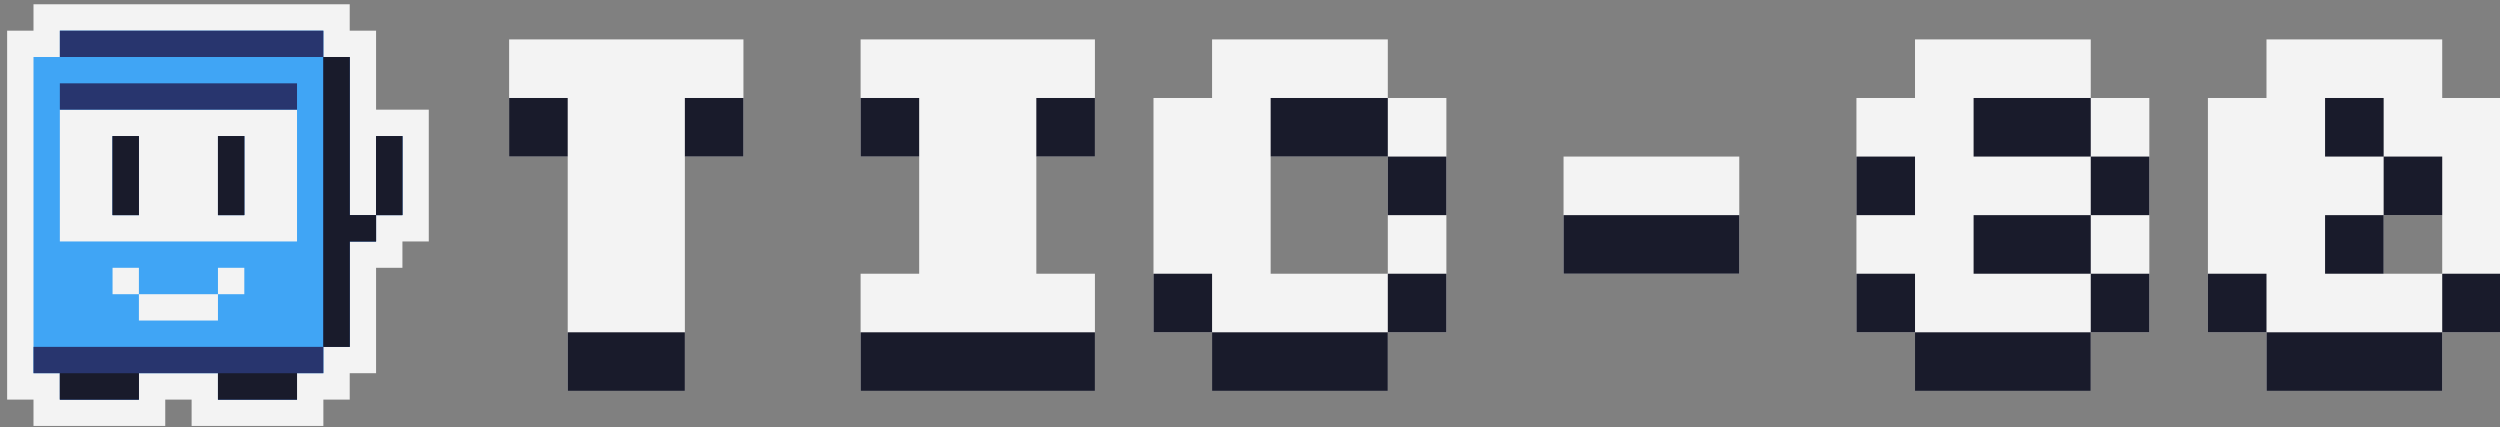 <?xml version="1.0" encoding="UTF-8" standalone="no"?>
<!-- Generator: Adobe Illustrator 13.0.0, SVG Export Plug-In . SVG Version: 6.00 Build 14948)  -->

<svg
   version="1.2"
   id="Ebene_1"
   x="0px"
   y="0px"
   width="566.929px"
   height="96.834px"
   viewBox="0 0 566.929 96.834"
   xml:space="preserve"
   sodipodi:docname="system.svg"
   inkscape:version="1.1.1 (3bf5ae0d25, 2021-09-20)"
   xmlns:inkscape="http://www.inkscape.org/namespaces/inkscape"
   xmlns:sodipodi="http://sodipodi.sourceforge.net/DTD/sodipodi-0.dtd"
   xmlns="http://www.w3.org/2000/svg"
   xmlns:svg="http://www.w3.org/2000/svg"><rect x="0" y="0" width="566.929" height="96.834" fill="#808080" stroke="none"/><defs
   id="defs25" /><sodipodi:namedview
   id="namedview23"
   pagecolor="#ffffff"
   bordercolor="#666666"
   borderopacity="1.0"
   inkscape:pageshadow="2"
   inkscape:pageopacity="0.0"
   inkscape:pagecheckerboard="0"
   showgrid="false"
   inkscape:zoom="1.8661948"
   inkscape:cx="305.43435"
   inkscape:cy="48.494401"
   inkscape:window-width="1920"
   inkscape:window-height="1009"
   inkscape:window-x="-8"
   inkscape:window-y="-8"
   inkscape:window-maximized="1"
   inkscape:current-layer="Ebene_1" />

<g
   id="g1078"
   transform="matrix(0.498,0,0,0.498,-31.731,72.246)"><path
     style="fill:#f3f3f3"
     d="m 78.97,42.881 v -6 h -6 -6 v -84 -84 h 6 6 v -6 -6 h 72 72 v 6 6 h 6 6 v 18 18 h 12 12 v 30 30 h -6 -6 v 6 6 h -6 -6 v 24 24 h -6 -6 v 6 6 h -6 -6 v 6 6 h -30 -30 v -6 -6 h -6 -6 v 6 6 h -30 -30 z"
     id="path1086" /><path
     style="fill:#40a5f5"
     d="m 90.97,30.881 v -6 h -6 -6 v -72 -72 h 6 6 v -6 -6 h 60 60 v 6 6 h 6 6 v 36 36 h 6 6 v -18 -18 h 6 6 v 18 18 h -6 -6 v 6 6 h -6 -6 v 24 24 h -6 -6 v 6 6 h -6 -6 v 6 6 h -18 -18 v -6 -6 h -18 -18 v 6 6 h -18 -18 z m 72,-36 v -6 h 6 6 v -6 -6 h -6 -6 v 6 6 h -18 -18 v -6 -6 h -6 -6 v 6 6 h 6 6 v 6 6 h 18 18 z m 36,-60 v -30 h -54 -54 v 30 30 h 54 54 z m -84,0 v -18 h 6 6 v 18 18 h -6 -6 z m 48,0 v -18 h 6 6 v 18 18 h -6 -6 z"
     id="path1084" /><path
     style="fill:#28356e"
     d="m 90.97,30.881 v -6 h -6 -6 v -6 -6 h 66 66 v -66 -66 h -60 -60 v -6 -6 h 60 60 v 6 6 h 6 6 v 36 36 h 6 6 v -18 -18 h 6 6 v 18 18 h -6 -6 v 6 6 h -6 -6 v 24 24 h -6 -6 v 6 6 h -6 -6 v 6 6 h -18 -18 v -6 -6 h -18 -18 v 6 6 h -18 -18 z m 24,-96 v -18 h 6 6 v 18 18 h -6 -6 z m 48,0 v -18 h 6 6 v 18 18 h -6 -6 z m -72,-36 v -6 h 54 54 v 6 6 h -54 -54 z"
     id="path1082" /><path
     style="fill:#191b2b"
     d="m 90.97,30.881 v -6 h 18 18 v 6 6 h -18 -18 z m 72,0 v -6 h 18 18 v 6 6 h -18 -18 z m 48,-84 v -66 h 6 6 v 36 36 h 6 6 v -18 -18 h 6 6 v 18 18 h -6 -6 v 6 6 h -6 -6 v 24 24 h -6 -6 z m -96,-12 v -18 h 6 6 v 18 18 h -6 -6 z m 48,0 v -18 h 6 6 v 18 18 h -6 -6 z"
     id="path1080" /></g><g
   id="g1374"
   transform="matrix(2.214,0,0,2.214,-437.69,180.079)"><path
     style="fill:#f3f3f3"
     d="m 255.84,-53.3 v -12 h -3 -3 v -6 -6 h 12 12 v 6 6 h -3 -3 v 12 12 h -6 -6 z m 30,6 v -6 h 3 3 v -6 -6 h -3 -3 v -6 -6 h 12 12 v 6 6 h -3 -3 v 6 6 h 3 3 v 6 6 h -12 -12 z m 36,3 v -3 h -3 -3 v -12 -12 h 3 3 v -3 -3 h 9 9 v 3 3 h 3 3 v 12 12 h -3 -3 v 3 3 h -9 -9 z m 18,-15 v -6 h -6 -6 v 6 6 h 6 6 z m 54,15 v -3 h -3 -3 v -12 -12 h 3 3 v -3 -3 h 9 9 v 3 3 h 3 3 v 12 12 h -3 -3 v 3 3 h -9 -9 z m 36,0 v -3 h -3 -3 v -12 -12 h 3 3 v -3 -3 h 9 9 v 3 3 h 3 3 v 12 12 h -3 -3 v 3 3 h -9 -9 z m 18,-12 v -3 h -3 -3 v 3 3 h 3 3 z m -90,-3 v -6 h 9 9 v 6 6 h -9 -9 z"
     id="path1378" /><path
     style="fill:#191b2b"
     d="m 255.84,-44.3 v -3 h 6 6 v 3 3 h -6 -6 z m 30,0 v -3 h 12 12 v 3 3 h -12 -12 z m 36,0 v -3 h -3 -3 v -3 -3 h 3 3 v 3 3 h 9 9 v -3 -3 h 3 3 v 3 3 h -3 -3 v 3 3 h -9 -9 z m 72,0 v -3 h -3 -3 v -3 -3 h 3 3 v 3 3 h 9 9 v -3 -3 h -6 -6 v -3 -3 h 6 6 v -3 -3 h -6 -6 v -3 -3 h 6 6 v 3 3 h 3 3 v 3 3 h -3 -3 v 3 3 h 3 3 v 3 3 h -3 -3 v 3 3 h -9 -9 z m 36,0 v -3 h -3 -3 v -3 -3 h 3 3 v 3 3 h 9 9 v -3 -3 h 3 3 v 3 3 h -3 -3 v 3 3 h -9 -9 z m -72,-12 v -3 h 9 9 v 3 3 h -9 -9 z m 78,0 v -3 h 3 3 v -3 -3 h -3 -3 v -3 -3 h 3 3 v 3 3 h 3 3 v 3 3 h -3 -3 v 3 3 h -3 -3 z m -96,-6 v -3 h -6 -6 v -3 -3 h 6 6 v 3 3 h 3 3 v 3 3 h -3 -3 z m 48,0 v -3 h 3 3 v 3 3 h -3 -3 z m -138,-6 v -3 h 3 3 v 3 3 h -3 -3 z m 18,0 v -3 h 3 3 v 3 3 h -3 -3 z m 18,0 v -3 h 3 3 v 3 3 h -3 -3 z m 18,0 v -3 h 3 3 v 3 3 h -3 -3 z"
     id="path1376" /></g></svg>
